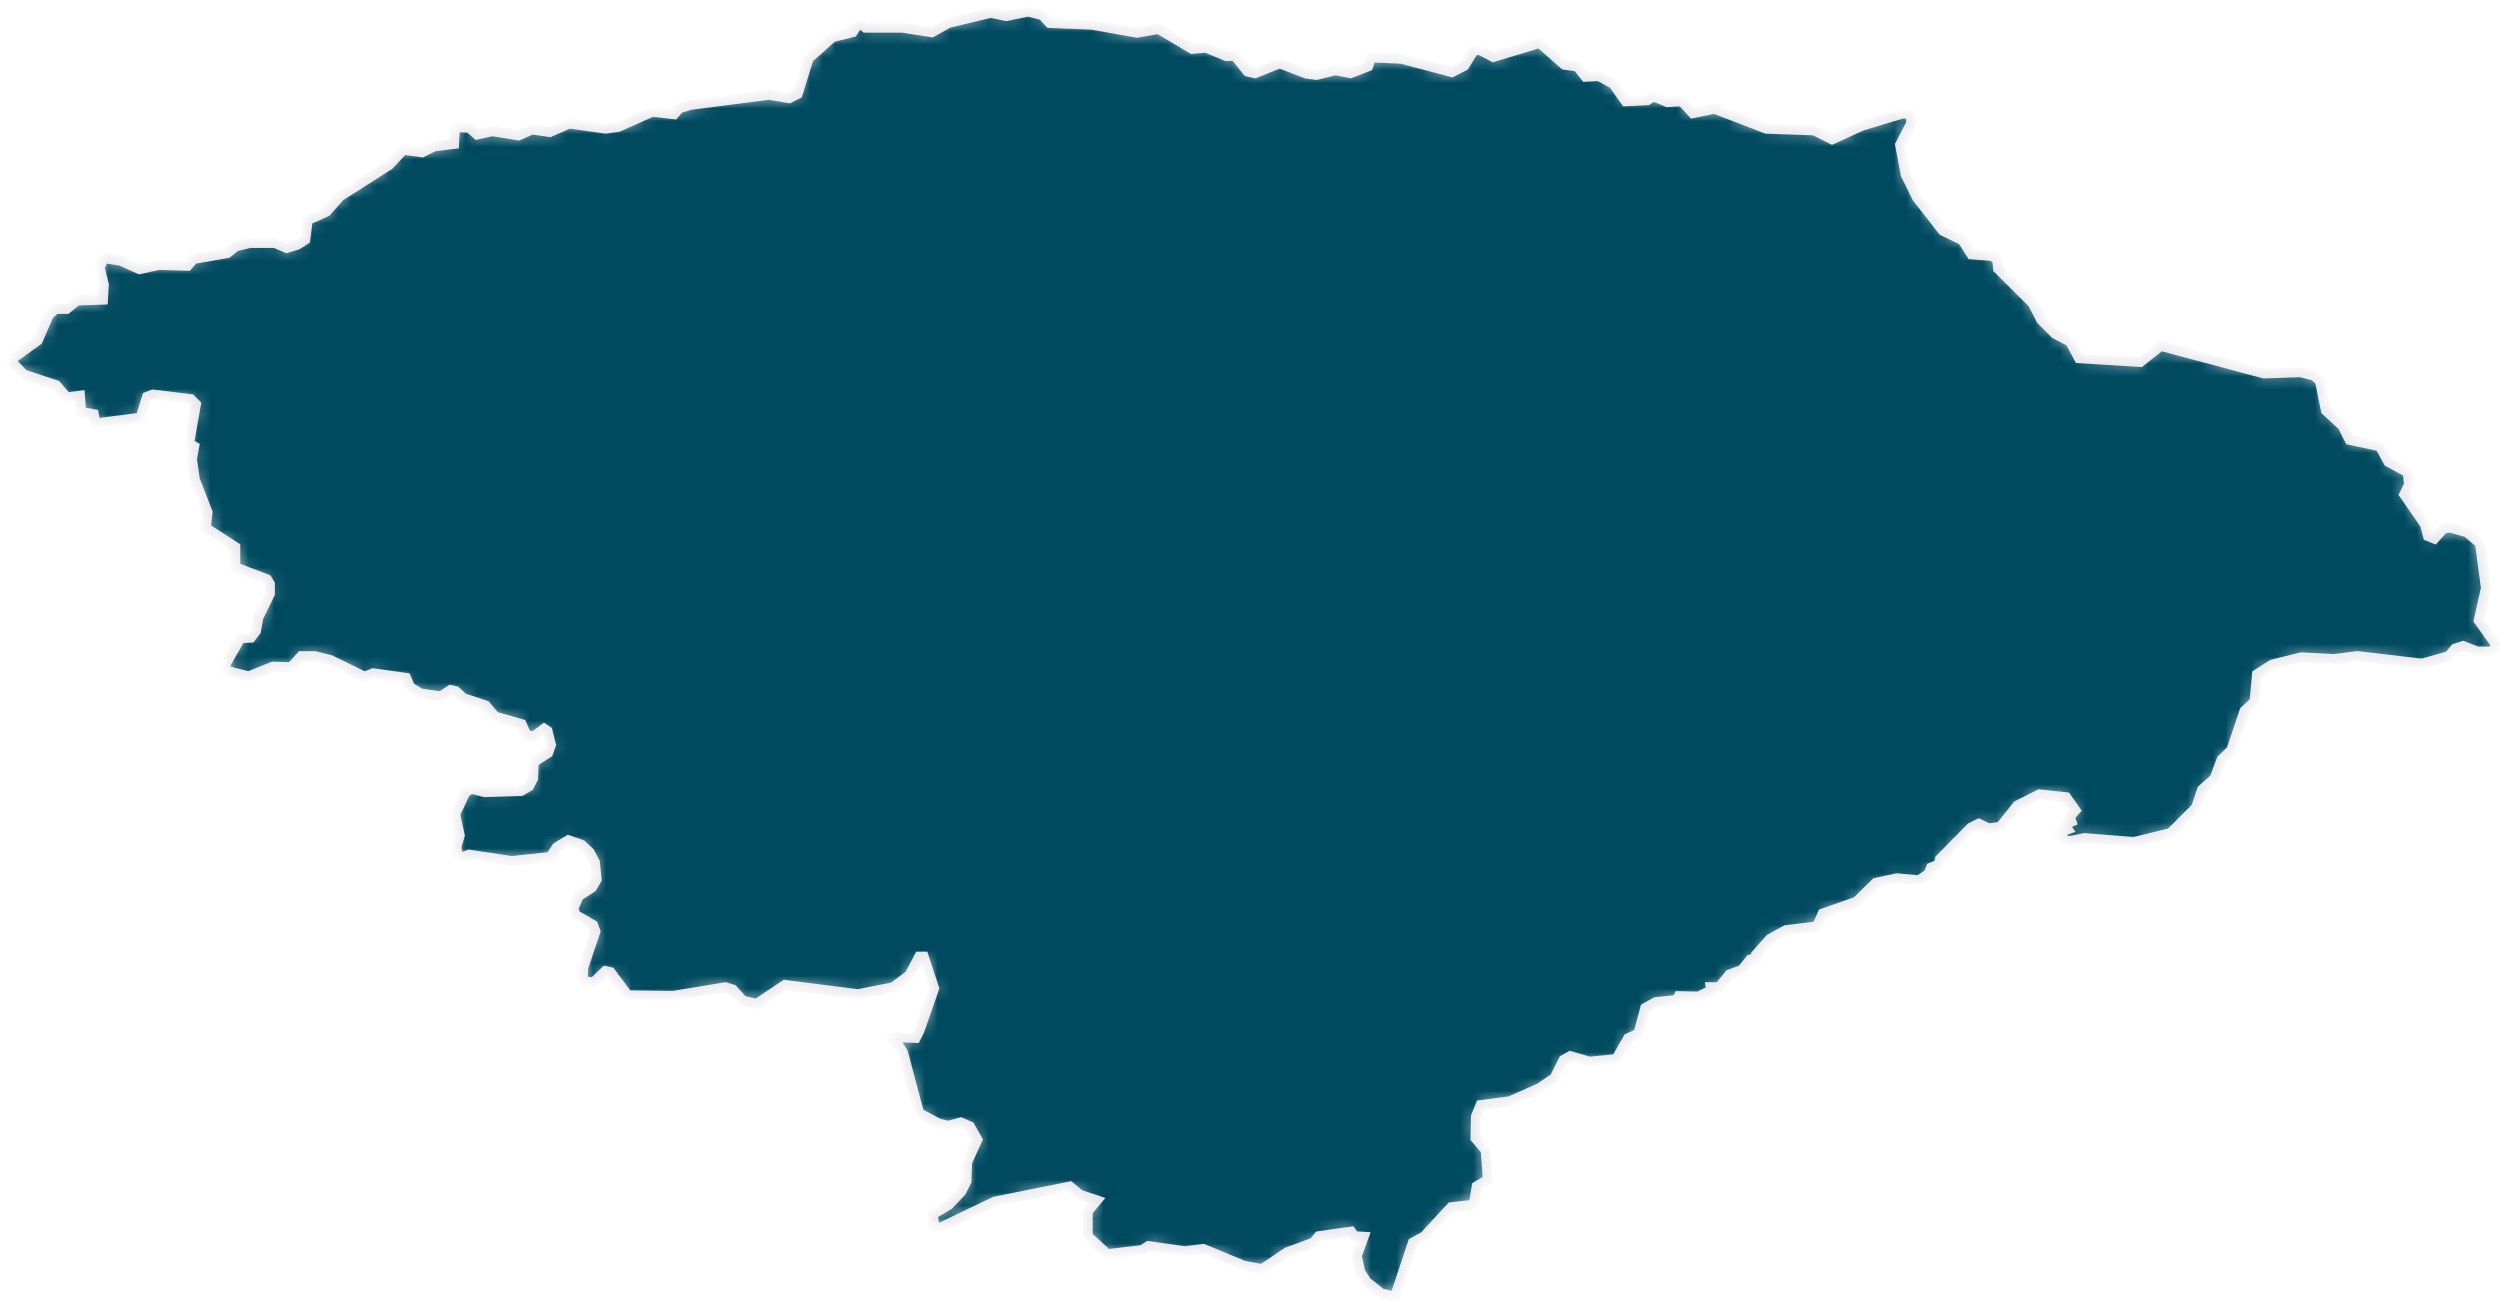 <svg width="196" height="102" viewBox="0 0 196 102" fill="none" xmlns="http://www.w3.org/2000/svg">
<mask id="path-1-inside-1_249_4312" fill="white">
<path d="M109.36 101.657L108.28 101.4L107.147 100.494L106.651 99.723L106.377 98.456L106.92 96.96L106.196 96.913L105.927 96.551L103.393 96.913L102.984 97.41L100.9 98.181L98.956 99.495L97.508 99.227L94.337 97.912L92.889 98.093L90.034 97.684L89.538 98L86.823 98.321L85.281 96.913V94.968L86.005 94.109L84.651 93.654L83.88 93.017L77.995 94.197L73.651 96.282L73.242 96.101L73.148 95.196L74.375 94.472L75.367 93.426L75.776 92.614L75.823 91.118L76.634 89.348L76.05 88.309L75.326 87.993L74.328 88.262L73.604 88.081L72.062 87.269L70.796 82.514L70.165 81.515L69.441 81.287L71.794 81.38L72.109 80.744L73.242 77.484L72.424 74.996H72.062L71.298 76.444L70.025 77.396L67.269 77.94L61.535 77.215L59.317 78.705L58.231 78.436L57.46 77.578L56.87 77.396L52.754 78.074L49.221 78.027L47.867 76.216L47.458 76.129L46.506 77.034L45.689 76.894L45.736 75.854L46.687 73.021L46.506 72.525L45.105 71.713L44.965 71.21L45.374 70.264L46.413 69.58L46.781 68.95L46.641 67.588L46.232 66.817L45.601 66.227L44.562 65.865L43.657 66.414L43.155 67.179L40.125 67.501L36.773 66.998L35.956 67.32L35.775 66.414L36.049 65.503L35.687 63.832L36.505 62.109L36.954 61.834L37.993 62.109L40.849 62.016L41.479 61.653L41.8 61.022L41.841 59.755L42.974 59.03L43.202 58.394L42.927 57.307L42.659 57.126L41.8 57.763L41.257 57.582L40.895 56.764L38.811 56.174L38.087 55.315L36.324 54.725L35.734 54.182L35.325 54.094L34.554 54.591L32.972 54.363L32.155 53.866L31.84 53.142L29.259 52.78L28.581 53.049L25.907 51.74L24.693 51.442H23.607L22.842 52.301L21.394 52.26L19.491 53.025L17.727 52.575L17.681 52.079L18.854 50.04L19.672 49.993L20.08 49.45L20.261 48.41L21.166 46.553V45.782L20.939 45.419L18.451 44.467V42.884L16.139 41.389L16.279 40.168L15.281 37.586L15.053 35.997L15.234 35.004L14.825 34.776L15.368 31.697L14.966 31.288L11.976 30.926L11.521 31.107L11.024 32.737L7.492 33.193L7.358 32.468L6.365 32.287L6.272 31.014L5.232 31.154L4.415 30.202L1.834 29.343L0.818 28.245L2.967 26.685L3.831 24.693L4.362 24.226H5.227L6.021 23.566L8.076 23.496L8.146 22.304L7.813 20.972L8.146 20.242L9.471 20.447L10.931 21.107L12.455 20.774L14.709 20.844L15.176 20.312L17.827 19.845L18.492 19.313L19.619 19.05H21.546L22.474 19.448L23.332 19.185L23.934 18.788L24.132 17.257L25.592 16.597L26.649 15.399L30.497 12.946L31.629 11.748L33.089 11.947L34.017 11.485L35.605 11.287L35.676 9.955L36.802 10.025L37.398 10.557L38.589 10.288L40.65 10.621L41.707 10.159L43.102 10.358L44.626 9.692L47.481 10.089L48.474 9.955L51.131 8.763L52.853 8.962L53.25 8.495L54.114 8.232L60.286 7.437L61.874 7.7L62.539 7.367L63.404 4.581L65.26 2.922L66.854 2.524L67.351 1.759L67.847 2.174H70.749L73.055 2.536L74.351 1.806L77.691 1.006L78.888 1.268L80.622 0.906L81.726 1.204L82.292 1.806L85.597 1.94L89.129 2.571L90.828 2.273L93.467 3.839L94.553 3.739L96.153 4.405L96.819 4.376L97.8 5.609L98.389 5.743L100.322 4.972L102.436 5.778L103.206 5.877L104.707 5.509L105.875 5.743L107.264 5.206L107.492 4.505L109.868 4.61L113.833 5.661L114.802 5.159L115.532 3.991L115.964 3.891L117.073 4.475L120.711 3.371L122.643 5.077L123.671 5.223L124.307 6.024L125.341 5.959L126.479 6.578L127.449 7.945L129.142 7.864L129.644 7.56L130.718 8.01L131.851 7.945L132.715 8.88L134.414 8.53L138.478 10.095L142.238 10.229L143.639 10.931L145.975 9.861L149.175 8.898L149.811 8.962L149.829 9.68L148.964 11.351L149.408 13.699L150.296 15.505L152.322 18.098L153.863 18.84L154.564 19.944L156.21 20.073L156.578 20.376L156.648 21.077L159.363 23.782L160.029 25.079L161.126 26.183L162.294 26.785L162.989 28.087L167.8 28.385L169.4 27.118L177.498 29.285L180.336 29.186L181.434 29.454L181.883 29.887L182.35 32.188L183.652 33.392L184.201 34.49L186.572 34.992L187.255 36.225L188.755 37.025L188.866 37.989L188.487 38.766L190.122 41.132L190.355 42.031L190.857 42.236L191.575 41.435L192.078 41.365L193.409 41.733L194.425 42.598L194.892 46.103L194.325 48.638L195.657 50.508L195.476 51.08H194.22L193.111 50.642L192.475 50.846L191.996 51.43L189.888 52.026L184.82 51.43L183.016 51.664L180.412 51.53L178.146 52.096L176.944 52.862L176.751 55L175.968 55.736L174.929 58.814L174.176 59.539L173.61 61.04L172.64 61.904L172.173 63.306L170.176 65.31L167.304 66.011L163.433 65.701L162.055 65.976L161.302 65.269L162.107 65.012L161.868 64.662L162.405 64.422L162.265 64.048L162.72 63.528L161.996 62.5L159.9 62.273L158.166 63.143L156.835 64.808L155.901 64.942L155.136 64.574L154.529 64.878L152.094 67.343L152 67.781L151.393 68.015L151.195 68.511L150.43 69.014L148.719 68.85L147.061 69.212L145.56 70.684L142.892 71.619L142.454 72.618L140.019 72.916L138.752 73.617L137.69 74.82L137.719 75.101L137.223 75.223L136.551 76.053L135.588 76.392L134.788 77.391H134.116L134.152 77.624L133.165 78.127L131.618 78.092L131.483 78.389L129.813 78.559L128.984 79.026L128.447 81.03L127.647 81.392L126.713 83.028L124.611 83.232L123.11 82.794L122.579 83.098L121.879 84.5L120.711 85.3L118.375 86.334L116.075 86.632L115.707 87.537L115.672 89.237L116.472 90.172L116.641 92.474L115.771 93.005L115.538 94.442L113.774 94.641L111.637 96.948L110.767 97.416L109.36 101.657Z"/>
</mask>
<path d="M109.36 101.657L108.28 101.4L107.147 100.494L106.651 99.723L106.377 98.456L106.92 96.96L106.196 96.913L105.927 96.551L103.393 96.913L102.984 97.41L100.9 98.181L98.956 99.495L97.508 99.227L94.337 97.912L92.889 98.093L90.034 97.684L89.538 98L86.823 98.321L85.281 96.913V94.968L86.005 94.109L84.651 93.654L83.88 93.017L77.995 94.197L73.651 96.282L73.242 96.101L73.148 95.196L74.375 94.472L75.367 93.426L75.776 92.614L75.823 91.118L76.634 89.348L76.05 88.309L75.326 87.993L74.328 88.262L73.604 88.081L72.062 87.269L70.796 82.514L70.165 81.515L69.441 81.287L71.794 81.38L72.109 80.744L73.242 77.484L72.424 74.996H72.062L71.298 76.444L70.025 77.396L67.269 77.94L61.535 77.215L59.317 78.705L58.231 78.436L57.46 77.578L56.87 77.396L52.754 78.074L49.221 78.027L47.867 76.216L47.458 76.129L46.506 77.034L45.689 76.894L45.736 75.854L46.687 73.021L46.506 72.525L45.105 71.713L44.965 71.21L45.374 70.264L46.413 69.58L46.781 68.95L46.641 67.588L46.232 66.817L45.601 66.227L44.562 65.865L43.657 66.414L43.155 67.179L40.125 67.501L36.773 66.998L35.956 67.32L35.775 66.414L36.049 65.503L35.687 63.832L36.505 62.109L36.954 61.834L37.993 62.109L40.849 62.016L41.479 61.653L41.8 61.022L41.841 59.755L42.974 59.03L43.202 58.394L42.927 57.307L42.659 57.126L41.8 57.763L41.257 57.582L40.895 56.764L38.811 56.174L38.087 55.315L36.324 54.725L35.734 54.182L35.325 54.094L34.554 54.591L32.972 54.363L32.155 53.866L31.84 53.142L29.259 52.78L28.581 53.049L25.907 51.74L24.693 51.442H23.607L22.842 52.301L21.394 52.26L19.491 53.025L17.727 52.575L17.681 52.079L18.854 50.04L19.672 49.993L20.08 49.45L20.261 48.41L21.166 46.553V45.782L20.939 45.419L18.451 44.467V42.884L16.139 41.389L16.279 40.168L15.281 37.586L15.053 35.997L15.234 35.004L14.825 34.776L15.368 31.697L14.966 31.288L11.976 30.926L11.521 31.107L11.024 32.737L7.492 33.193L7.358 32.468L6.365 32.287L6.272 31.014L5.232 31.154L4.415 30.202L1.834 29.343L0.818 28.245L2.967 26.685L3.831 24.693L4.362 24.226H5.227L6.021 23.566L8.076 23.496L8.146 22.304L7.813 20.972L8.146 20.242L9.471 20.447L10.931 21.107L12.455 20.774L14.709 20.844L15.176 20.312L17.827 19.845L18.492 19.313L19.619 19.05H21.546L22.474 19.448L23.332 19.185L23.934 18.788L24.132 17.257L25.592 16.597L26.649 15.399L30.497 12.946L31.629 11.748L33.089 11.947L34.017 11.485L35.605 11.287L35.676 9.955L36.802 10.025L37.398 10.557L38.589 10.288L40.65 10.621L41.707 10.159L43.102 10.358L44.626 9.692L47.481 10.089L48.474 9.955L51.131 8.763L52.853 8.962L53.25 8.495L54.114 8.232L60.286 7.437L61.874 7.7L62.539 7.367L63.404 4.581L65.26 2.922L66.854 2.524L67.351 1.759L67.847 2.174H70.749L73.055 2.536L74.351 1.806L77.691 1.006L78.888 1.268L80.622 0.906L81.726 1.204L82.292 1.806L85.597 1.94L89.129 2.571L90.828 2.273L93.467 3.839L94.553 3.739L96.153 4.405L96.819 4.376L97.8 5.609L98.389 5.743L100.322 4.972L102.436 5.778L103.206 5.877L104.707 5.509L105.875 5.743L107.264 5.206L107.492 4.505L109.868 4.61L113.833 5.661L114.802 5.159L115.532 3.991L115.964 3.891L117.073 4.475L120.711 3.371L122.643 5.077L123.671 5.223L124.307 6.024L125.341 5.959L126.479 6.578L127.449 7.945L129.142 7.864L129.644 7.56L130.718 8.01L131.851 7.945L132.715 8.88L134.414 8.53L138.478 10.095L142.238 10.229L143.639 10.931L145.975 9.861L149.175 8.898L149.811 8.962L149.829 9.68L148.964 11.351L149.408 13.699L150.296 15.505L152.322 18.098L153.863 18.84L154.564 19.944L156.21 20.073L156.578 20.376L156.648 21.077L159.363 23.782L160.029 25.079L161.126 26.183L162.294 26.785L162.989 28.087L167.8 28.385L169.4 27.118L177.498 29.285L180.336 29.186L181.434 29.454L181.883 29.887L182.35 32.188L183.652 33.392L184.201 34.49L186.572 34.992L187.255 36.225L188.755 37.025L188.866 37.989L188.487 38.766L190.122 41.132L190.355 42.031L190.857 42.236L191.575 41.435L192.078 41.365L193.409 41.733L194.425 42.598L194.892 46.103L194.325 48.638L195.657 50.508L195.476 51.08H194.22L193.111 50.642L192.475 50.846L191.996 51.43L189.888 52.026L184.82 51.43L183.016 51.664L180.412 51.53L178.146 52.096L176.944 52.862L176.751 55L175.968 55.736L174.929 58.814L174.176 59.539L173.61 61.04L172.64 61.904L172.173 63.306L170.176 65.31L167.304 66.011L163.433 65.701L162.055 65.976L161.302 65.269L162.107 65.012L161.868 64.662L162.405 64.422L162.265 64.048L162.72 63.528L161.996 62.5L159.9 62.273L158.166 63.143L156.835 64.808L155.901 64.942L155.136 64.574L154.529 64.878L152.094 67.343L152 67.781L151.393 68.015L151.195 68.511L150.43 69.014L148.719 68.85L147.061 69.212L145.56 70.684L142.892 71.619L142.454 72.618L140.019 72.916L138.752 73.617L137.69 74.82L137.719 75.101L137.223 75.223L136.551 76.053L135.588 76.392L134.788 77.391H134.116L134.152 77.624L133.165 78.127L131.618 78.092L131.483 78.389L129.813 78.559L128.984 79.026L128.447 81.03L127.647 81.392L126.713 83.028L124.611 83.232L123.11 82.794L122.579 83.098L121.879 84.5L120.711 85.3L118.375 86.334L116.075 86.632L115.707 87.537L115.672 89.237L116.472 90.172L116.641 92.474L115.771 93.005L115.538 94.442L113.774 94.641L111.637 96.948L110.767 97.416L109.36 101.657Z" fill="#004A60" stroke="#E5E4E9" stroke-width="0.771" mask="url(#path-1-inside-1_249_4312)"/>
</svg>
